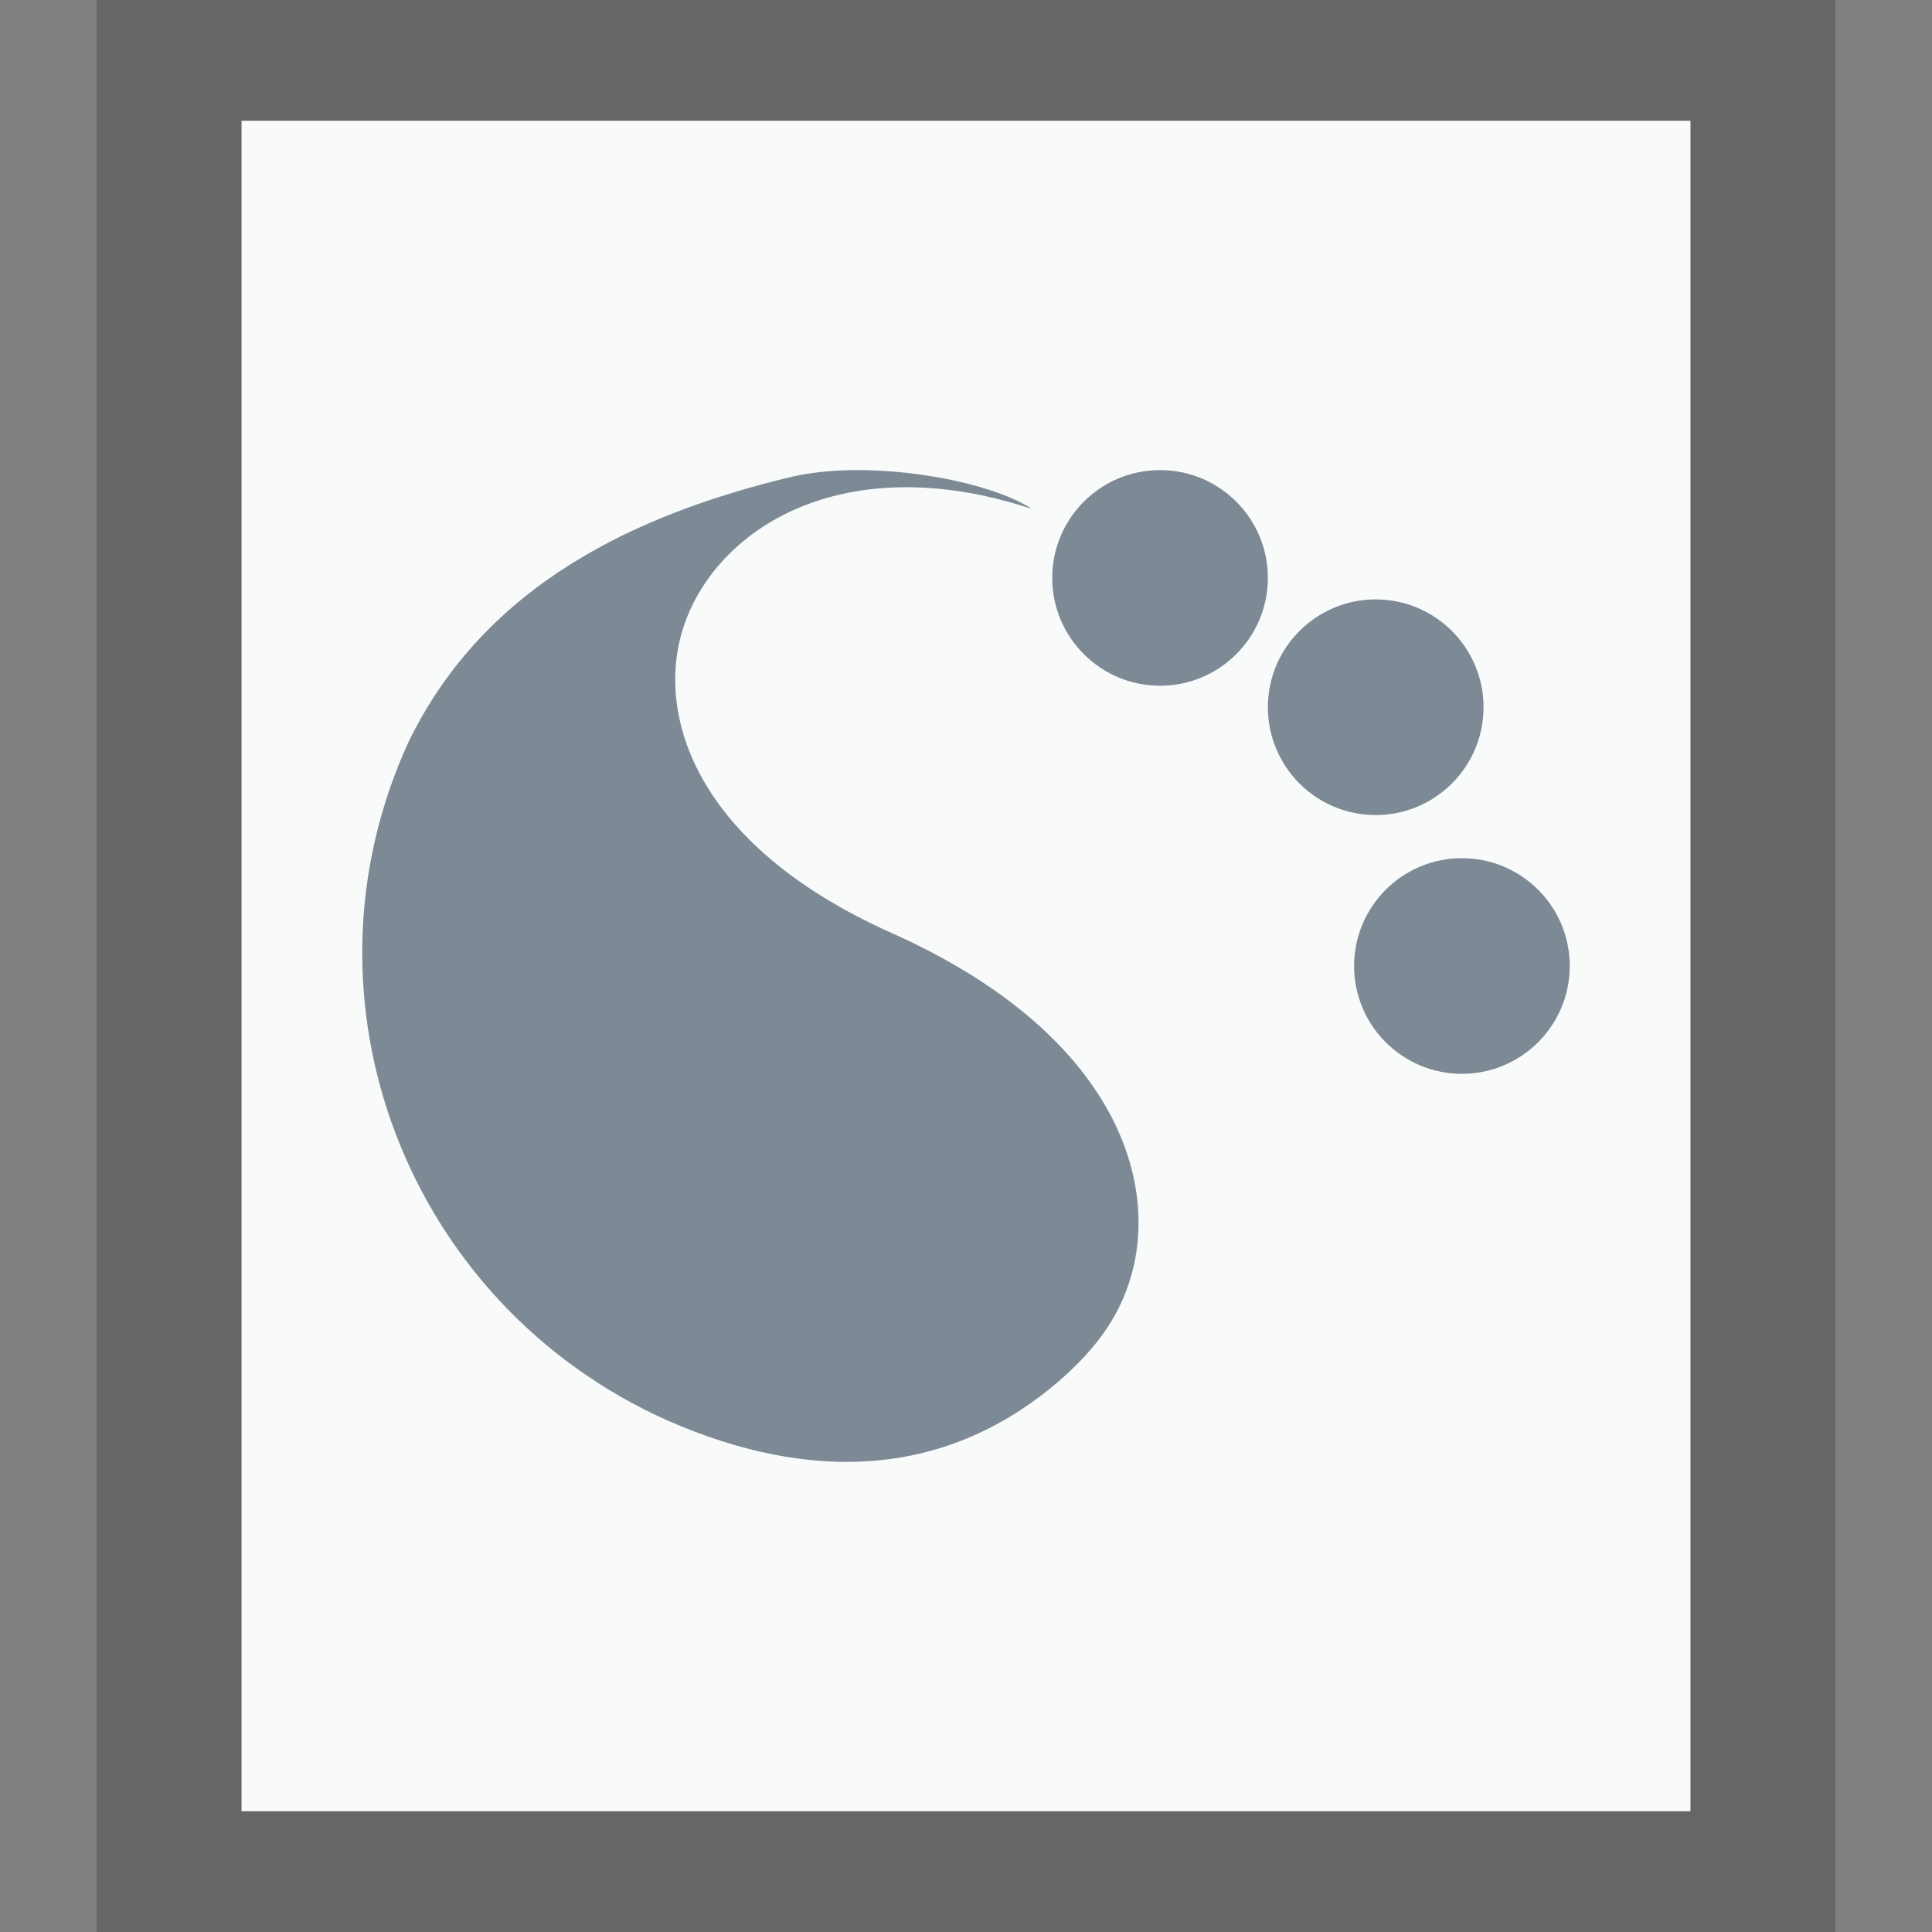 <svg xmlns="http://www.w3.org/2000/svg" width="16" height="16" viewBox="0 0 16 16">
  <rect x="0" y="0" width="16" height="16" fill="#808080" stroke="none"/>
  <g fill="none" fill-rule="evenodd">
    <g transform="translate(2 1)">
      <polygon fill="#F9FBFB" points="0 0 12 0 12 14 0 14"/>
      <path fill="#000" fill-opacity=".2" fill-rule="nonzero" d="M13.2,-1.167 L-1.2,-1.167 L-1.2,15.167 L13.2,15.167 L13.2,-1.167 Z M12,4.4408921e-16 L12,14 L-5.5067062e-14,14 L-5.5067062e-14,4.4408921e-16 L12,4.4408921e-16 Z"/>
    </g>
    <path fill="#2A4052" fill-opacity=".6" d="M7.073,3.893 C6.882,3.895 6.697,3.914 6.533,3.954 C5.286,4.257 4.023,4.829 3.384,6.143 C2.403,8.276 3.366,10.799 5.53,11.765 C6.727,12.289 7.859,12.24 8.799,11.412 C9.077,11.164 9.302,10.879 9.392,10.471 C9.57,9.658 9.136,8.51 7.385,7.727 C5.737,6.991 5.427,5.9 5.661,5.19 C5.897,4.473 6.766,3.826 8.117,4.099 C8.261,4.129 8.403,4.168 8.544,4.214 C8.274,4.034 7.647,3.888 7.073,3.893 Z M9.607,3.893 C9.114,3.893 8.714,4.293 8.714,4.786 C8.714,5.279 9.114,5.679 9.607,5.679 C10.1,5.679 10.5,5.279 10.5,4.786 C10.5,4.293 10.1,3.893 9.607,3.893 Z M11.393,4.964 C10.9,4.964 10.5,5.364 10.5,5.857 C10.5,6.35 10.9,6.75 11.393,6.75 C11.886,6.75 12.286,6.35 12.286,5.857 C12.286,5.364 11.886,4.964 11.393,4.964 L11.393,4.964 Z M12.107,7.107 C11.614,7.107 11.214,7.507 11.214,8 C11.214,8.493 11.614,8.893 12.107,8.893 C12.6,8.893 13,8.493 13,8 C13,7.507 12.6,7.107 12.107,7.107 L12.107,7.107 Z"/>
  </g>
</svg>
